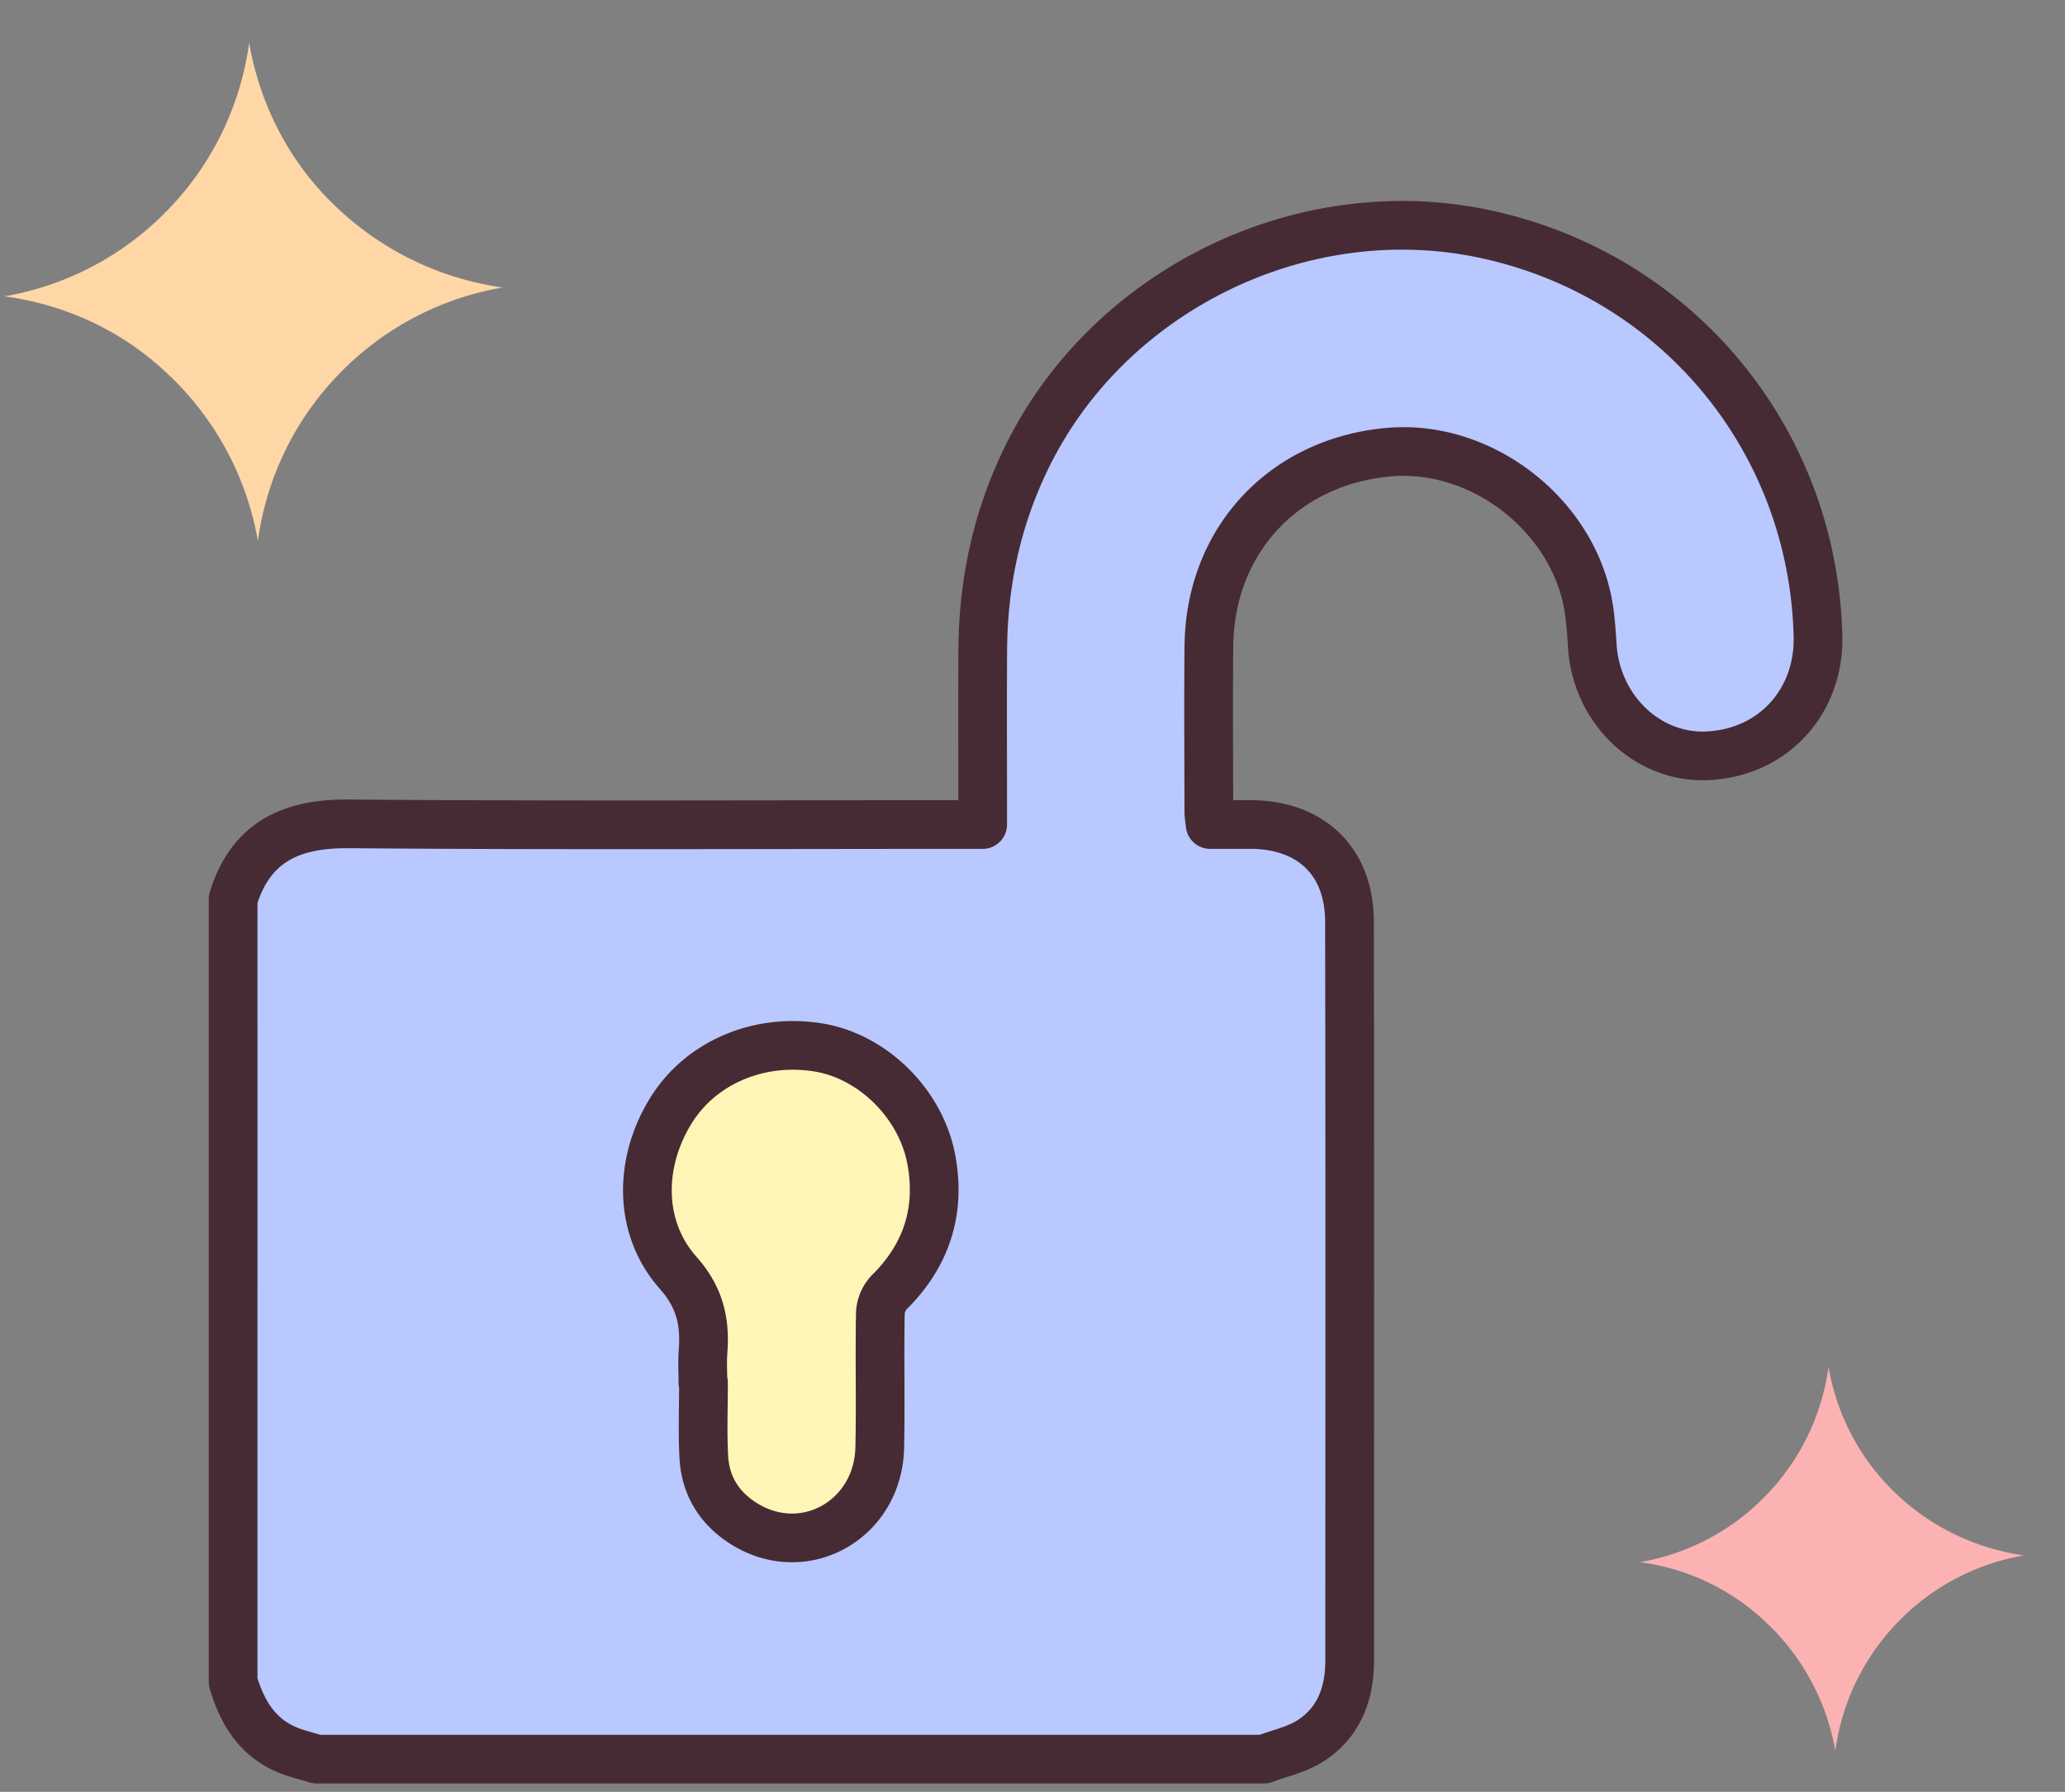 <svg xmlns="http://www.w3.org/2000/svg" width="53" height="46" fill="none" viewBox="0 0 53 46"><rect x="0" y="0" width="53" height="46" fill="#808080" stroke="none"/><path fill="#FFF5B7" d="M15.999 41.5l.5-14.5 10.5-1-1 16-10-.5z"></path><path fill="#FCB2B2" d="M45.388 41.706a5.923 5.923 0 011.717 3.242 5.874 5.874 0 011.6-3.3 5.874 5.874 0 013.243-1.718 5.974 5.974 0 01-3.3-1.6 5.825 5.825 0 01-1.717-3.243 5.874 5.874 0 01-1.602 3.3 5.874 5.874 0 01-3.242 1.717 5.777 5.777 0 013.3 1.602z"></path><path fill="#FFD7A6" d="M4.393 9.683a7.682 7.682 0 012.226 4.204 7.617 7.617 0 012.077-4.28 7.617 7.617 0 014.205-2.226 7.748 7.748 0 01-4.28-2.077c-1.228-1.165-1.958-2.66-2.227-4.205a7.617 7.617 0 01-2.077 4.28A7.617 7.617 0 01.112 7.607c1.573.214 3.073.891 4.281 2.077z"></path><path fill="#B9C8FF" stroke="#462B34" stroke-linejoin="round" stroke-width="1.25" d="M32.44 45.16H8.128c-.273-.086-.557-.146-.815-.264-.743-.336-1.11-.975-1.33-1.721V23.08c.454-1.466 1.486-1.942 2.967-1.93 5.255.043 10.511.017 15.768.017h.503v-.471c0-1.337-.006-2.674.002-4.01.011-1.73.364-3.378 1.128-4.942 2.11-4.321 7.114-6.755 11.816-5.724 4.896 1.073 8.362 5.275 8.493 10.297.045 1.704-1.162 3.013-2.845 3.086-1.532.067-2.846-1.194-2.948-2.825-.019-.303-.039-.607-.082-.907-.347-2.4-2.729-4.279-5.143-4.063-2.7.24-4.59 2.275-4.615 4.985-.014 1.416-.003 2.832-.001 4.248 0 .101.02.201.033.326h1.054c1.54.01 2.52.95 2.523 2.494.011 6.325.006 12.65.004 18.976 0 .843-.276 1.58-.997 2.049-.354.23-.797.32-1.2.474h-.001zm-14.399-9.663h.015c0 .634-.026 1.27.008 1.904.04.765.425 1.355 1.08 1.745 1.542.918 3.397-.151 3.436-1.988.024-1.15-.006-2.302.015-3.451a.844.844 0 01.23-.534c.959-.95 1.323-2.093 1.078-3.404-.269-1.445-1.513-2.65-2.887-2.877-1.53-.253-3.02.38-3.787 1.605-.838 1.34-.852 3.018.175 4.177.567.64.698 1.266.64 2.03-.02.263-.003.529-.003.794v0z"></path></svg>